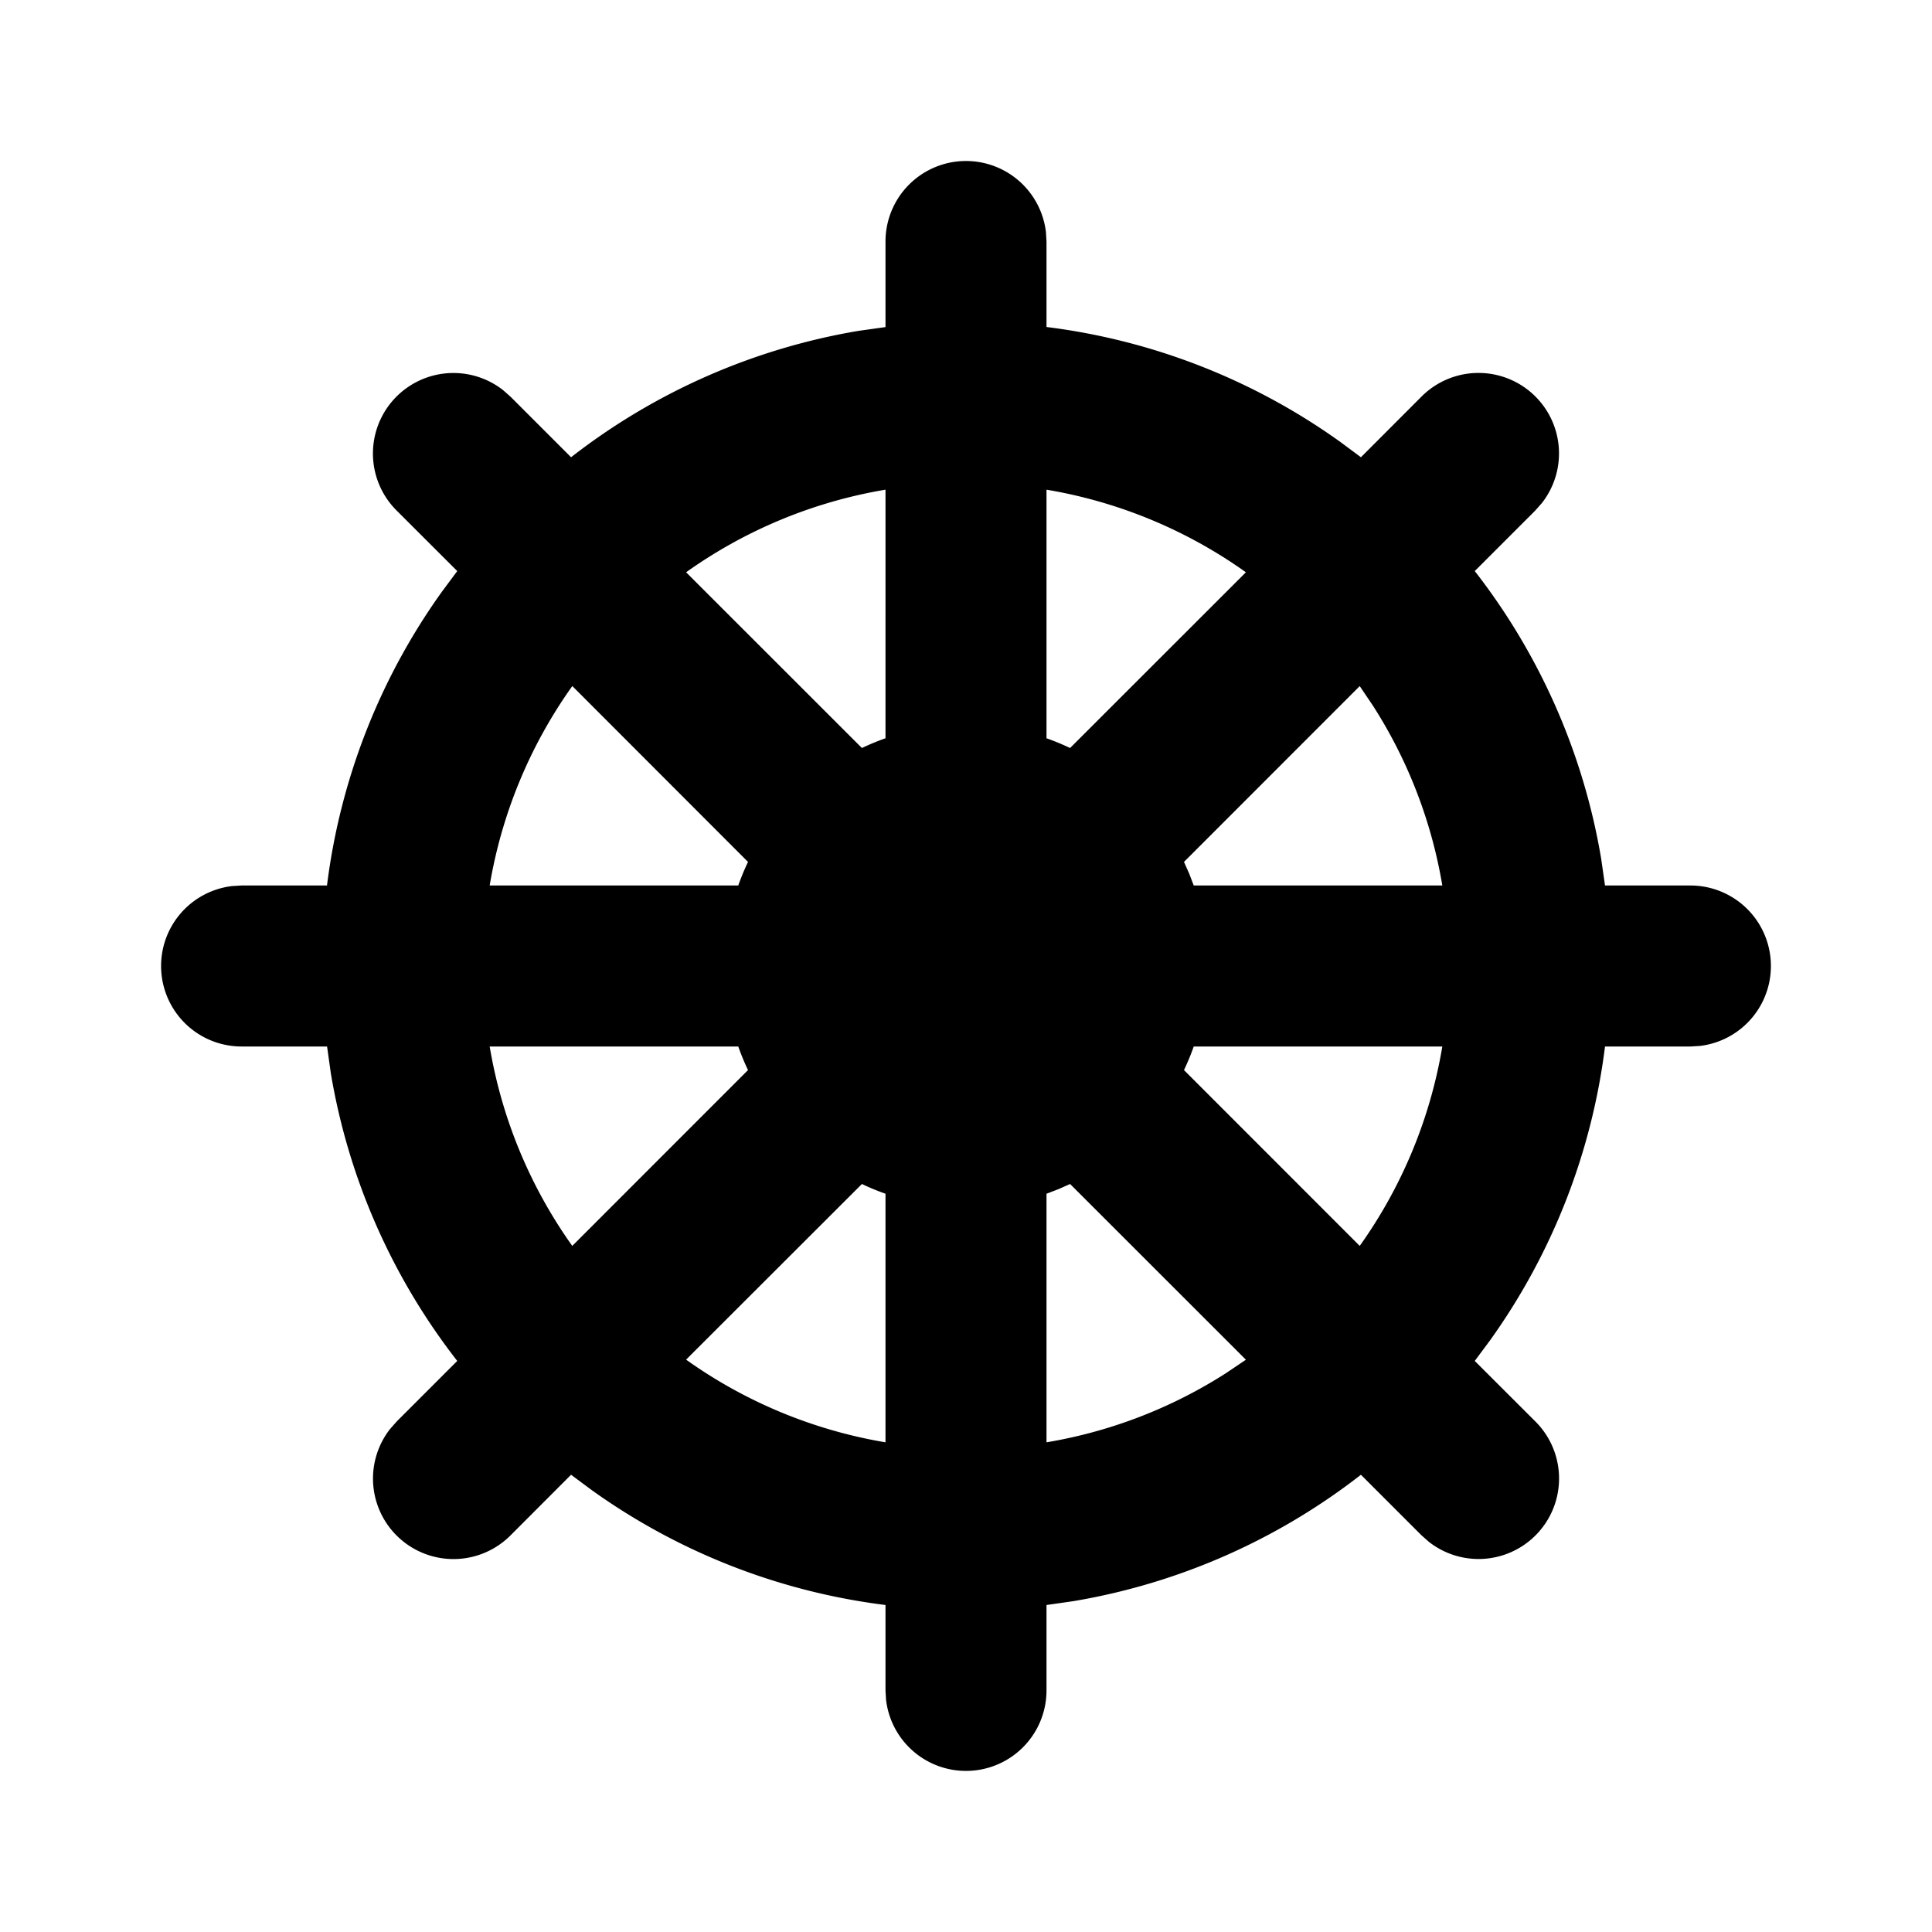 <svg xmlns="http://www.w3.org/2000/svg" width="1em" height="1em" viewBox="0 0 24 24"><g fill="none" fill-rule="evenodd"><path d="M24 0v24H0V0zM12.594 23.258l-.012.002l-.071.035l-.02.004l-.014-.004l-.071-.036c-.01-.003-.019 0-.024.006l-.004.01l-.017.428l.005.02l.01.013l.104.074l.015.004l.012-.004l.104-.074l.012-.016l.004-.017l-.017-.427c-.002-.01-.009-.017-.016-.018m.264-.113l-.014.002l-.184.093l-.01.01l-.003.011l.018.43l.005.012l.008.008l.201.092c.012.004.023 0 .029-.008l.004-.014l-.034-.614c-.003-.012-.01-.02-.02-.022m-.715.002a.023.023 0 0 0-.027.006l-.006.014l-.034.614c0 .012.007.02.017.024l.015-.002l.201-.093l.01-.008l.003-.011l.018-.43l-.003-.012l-.01-.01z"/><path fill="currentColor" d="M12 2a1 1 0 0 1 .993.883L13 3v1.062a7.957 7.957 0 0 1 3.646 1.425l.26.193l.75-.751a1 1 0 0 1 1.498 1.32l-.083.094l-.751.751a7.963 7.963 0 0 1 1.57 3.571l.048.335H21a1 1 0 0 1 .117 1.993L21 13h-1.062a7.956 7.956 0 0 1-1.425 3.646l-.193.26l.751.75a1 1 0 0 1-1.32 1.498l-.094-.083l-.751-.751a7.963 7.963 0 0 1-3.571 1.57l-.335.048V21a1 1 0 0 1-1.993.117L11 21v-1.062a7.956 7.956 0 0 1-3.646-1.425l-.26-.193l-.75.751a1 1 0 0 1-1.498-1.32l.083-.094l.751-.751a7.963 7.963 0 0 1-1.57-3.571L4.063 13H3a1 1 0 0 1-.117-1.993L3 11h1.062a7.956 7.956 0 0 1 1.425-3.646l.193-.26l-.751-.75a1 1 0 0 1 1.32-1.498l.094.083l.751.751a7.963 7.963 0 0 1 3.571-1.57L11 4.063V3a1 1 0 0 1 1-1m-1.293 12.708L8.523 16.89A5.968 5.968 0 0 0 11 17.917v-3.088a2.963 2.963 0 0 1-.293-.121m2.586 0l-.144.064l-.149.057v3.088a5.962 5.962 0 0 0 2.231-.86l.246-.166zM9.171 13H6.083a5.968 5.968 0 0 0 1.026 2.477l2.183-2.184A2.972 2.972 0 0 1 9.171 13m8.746 0h-3.088c-.035.1-.076.198-.121.293l2.183 2.184A5.967 5.967 0 0 0 17.917 13m-1.026-4.477l-2.183 2.184l.064.144l.057.149h3.088a5.963 5.963 0 0 0-.86-2.231zm-9.782 0A5.968 5.968 0 0 0 6.083 11h3.088c.035-.1.076-.198.121-.293L7.11 8.523ZM13 6.083v3.088c.1.035.198.076.293.121l2.184-2.183A5.968 5.968 0 0 0 13 6.083m-2 0a5.968 5.968 0 0 0-2.477 1.026l2.184 2.183c.095-.045.193-.086.293-.121z"/></g></svg>